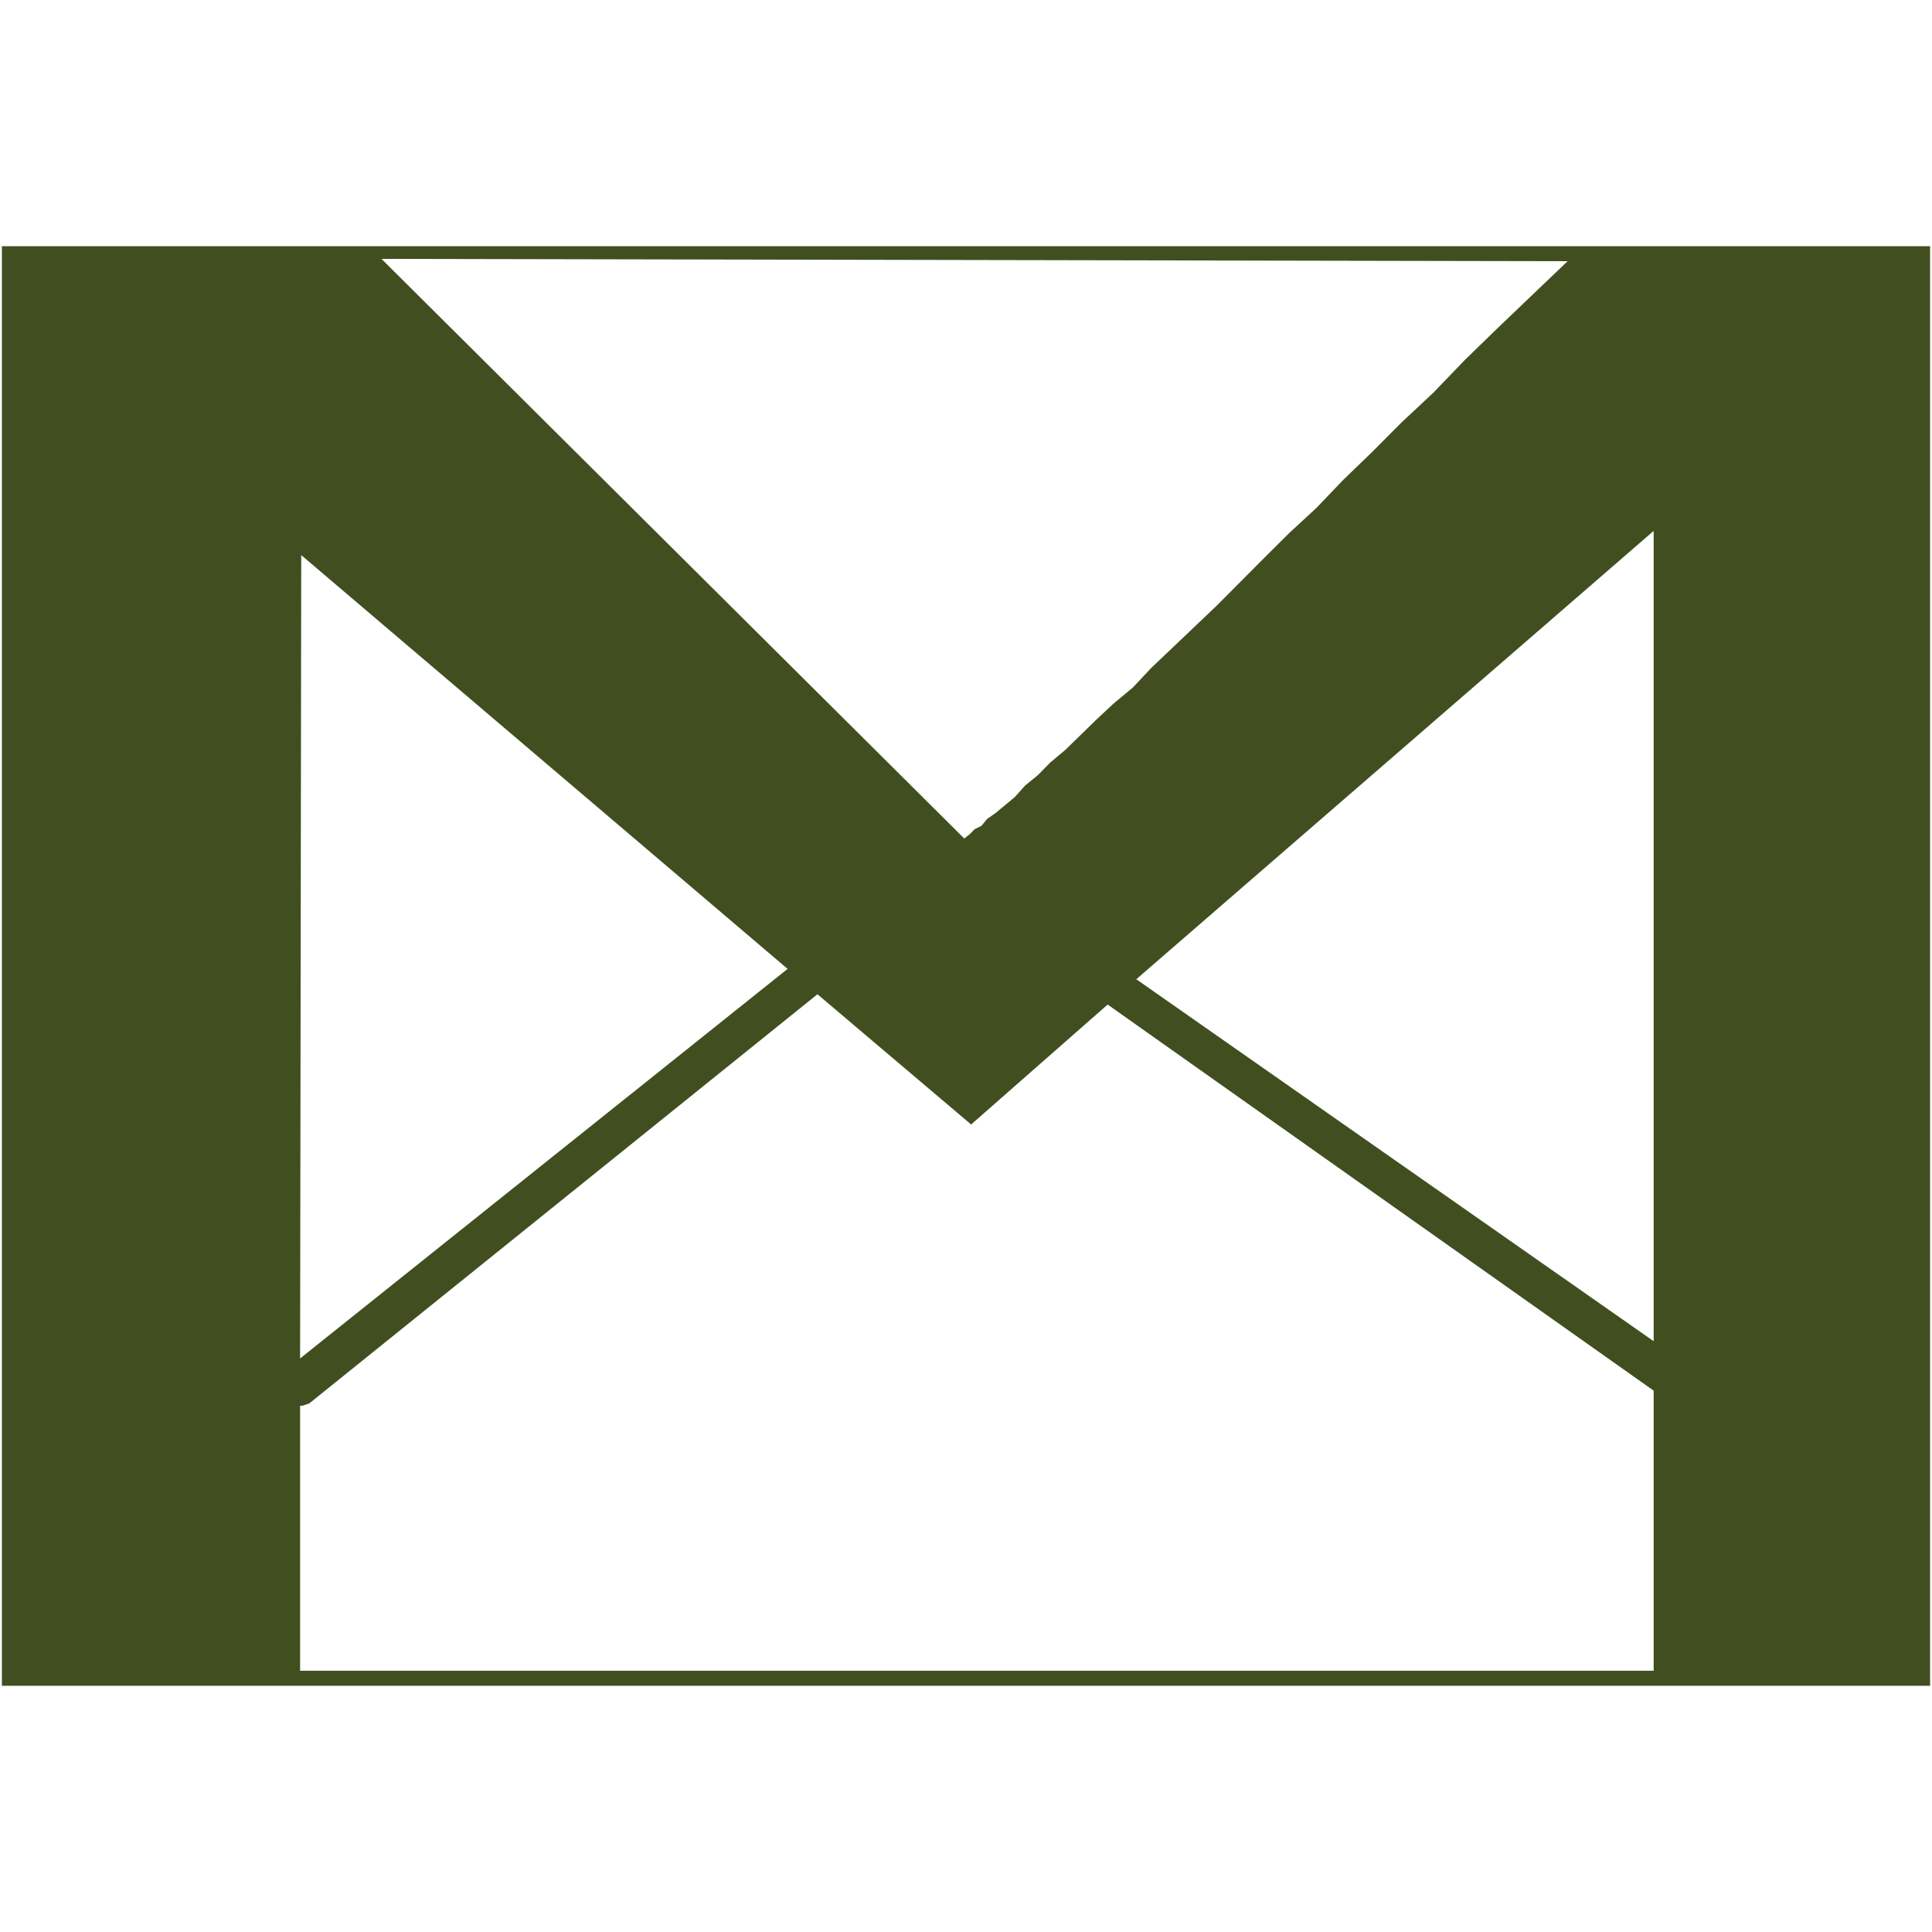 <svg id="レイヤー_1" data-name="レイヤー 1" xmlns="http://www.w3.org/2000/svg" viewBox="0 0 512 512"><defs><style>.cls-1{fill:#414f20;}</style></defs><title>gmail</title><g id="_7935ec95c421cee6d86eb22ecd11f972" data-name="7935ec95c421cee6d86eb22ecd11f972"><path class="cls-1" d="M511.5,446.75V65.25H.5V446.75h511Zm-73.26-78.2v74.22H79.53V372.53h.61l1.82-.61L216.63,263.49,257.36,298l36.18-31.78,144.7,102.32Zm0-13.12L301.13,259.51,438.24,140.69V355.43ZM415.45,69.21,396.9,86.93l-8.81,8.57-8.2,8.53L371.37,112l-7.9,7.94-7.6,7.33-7,7.33-7.29,6.73L334.88,148l-12.46,12.52-11.87,11.3L305.1,177l-4.87,5.19-5.16,4.29-4.57,4.27-8.2,8-4,3.35L275,205.46l-3.34,2.72-2.75,3.07-5.16,4.28L261.62,217l-1.53,1.85-1.82.91L257.06,221l-1.52,1.21L101.1,68.61l314.35.61ZM208.73,256.76,79.53,360l.3-212.89,128.9,109.66Z"/></g></svg>